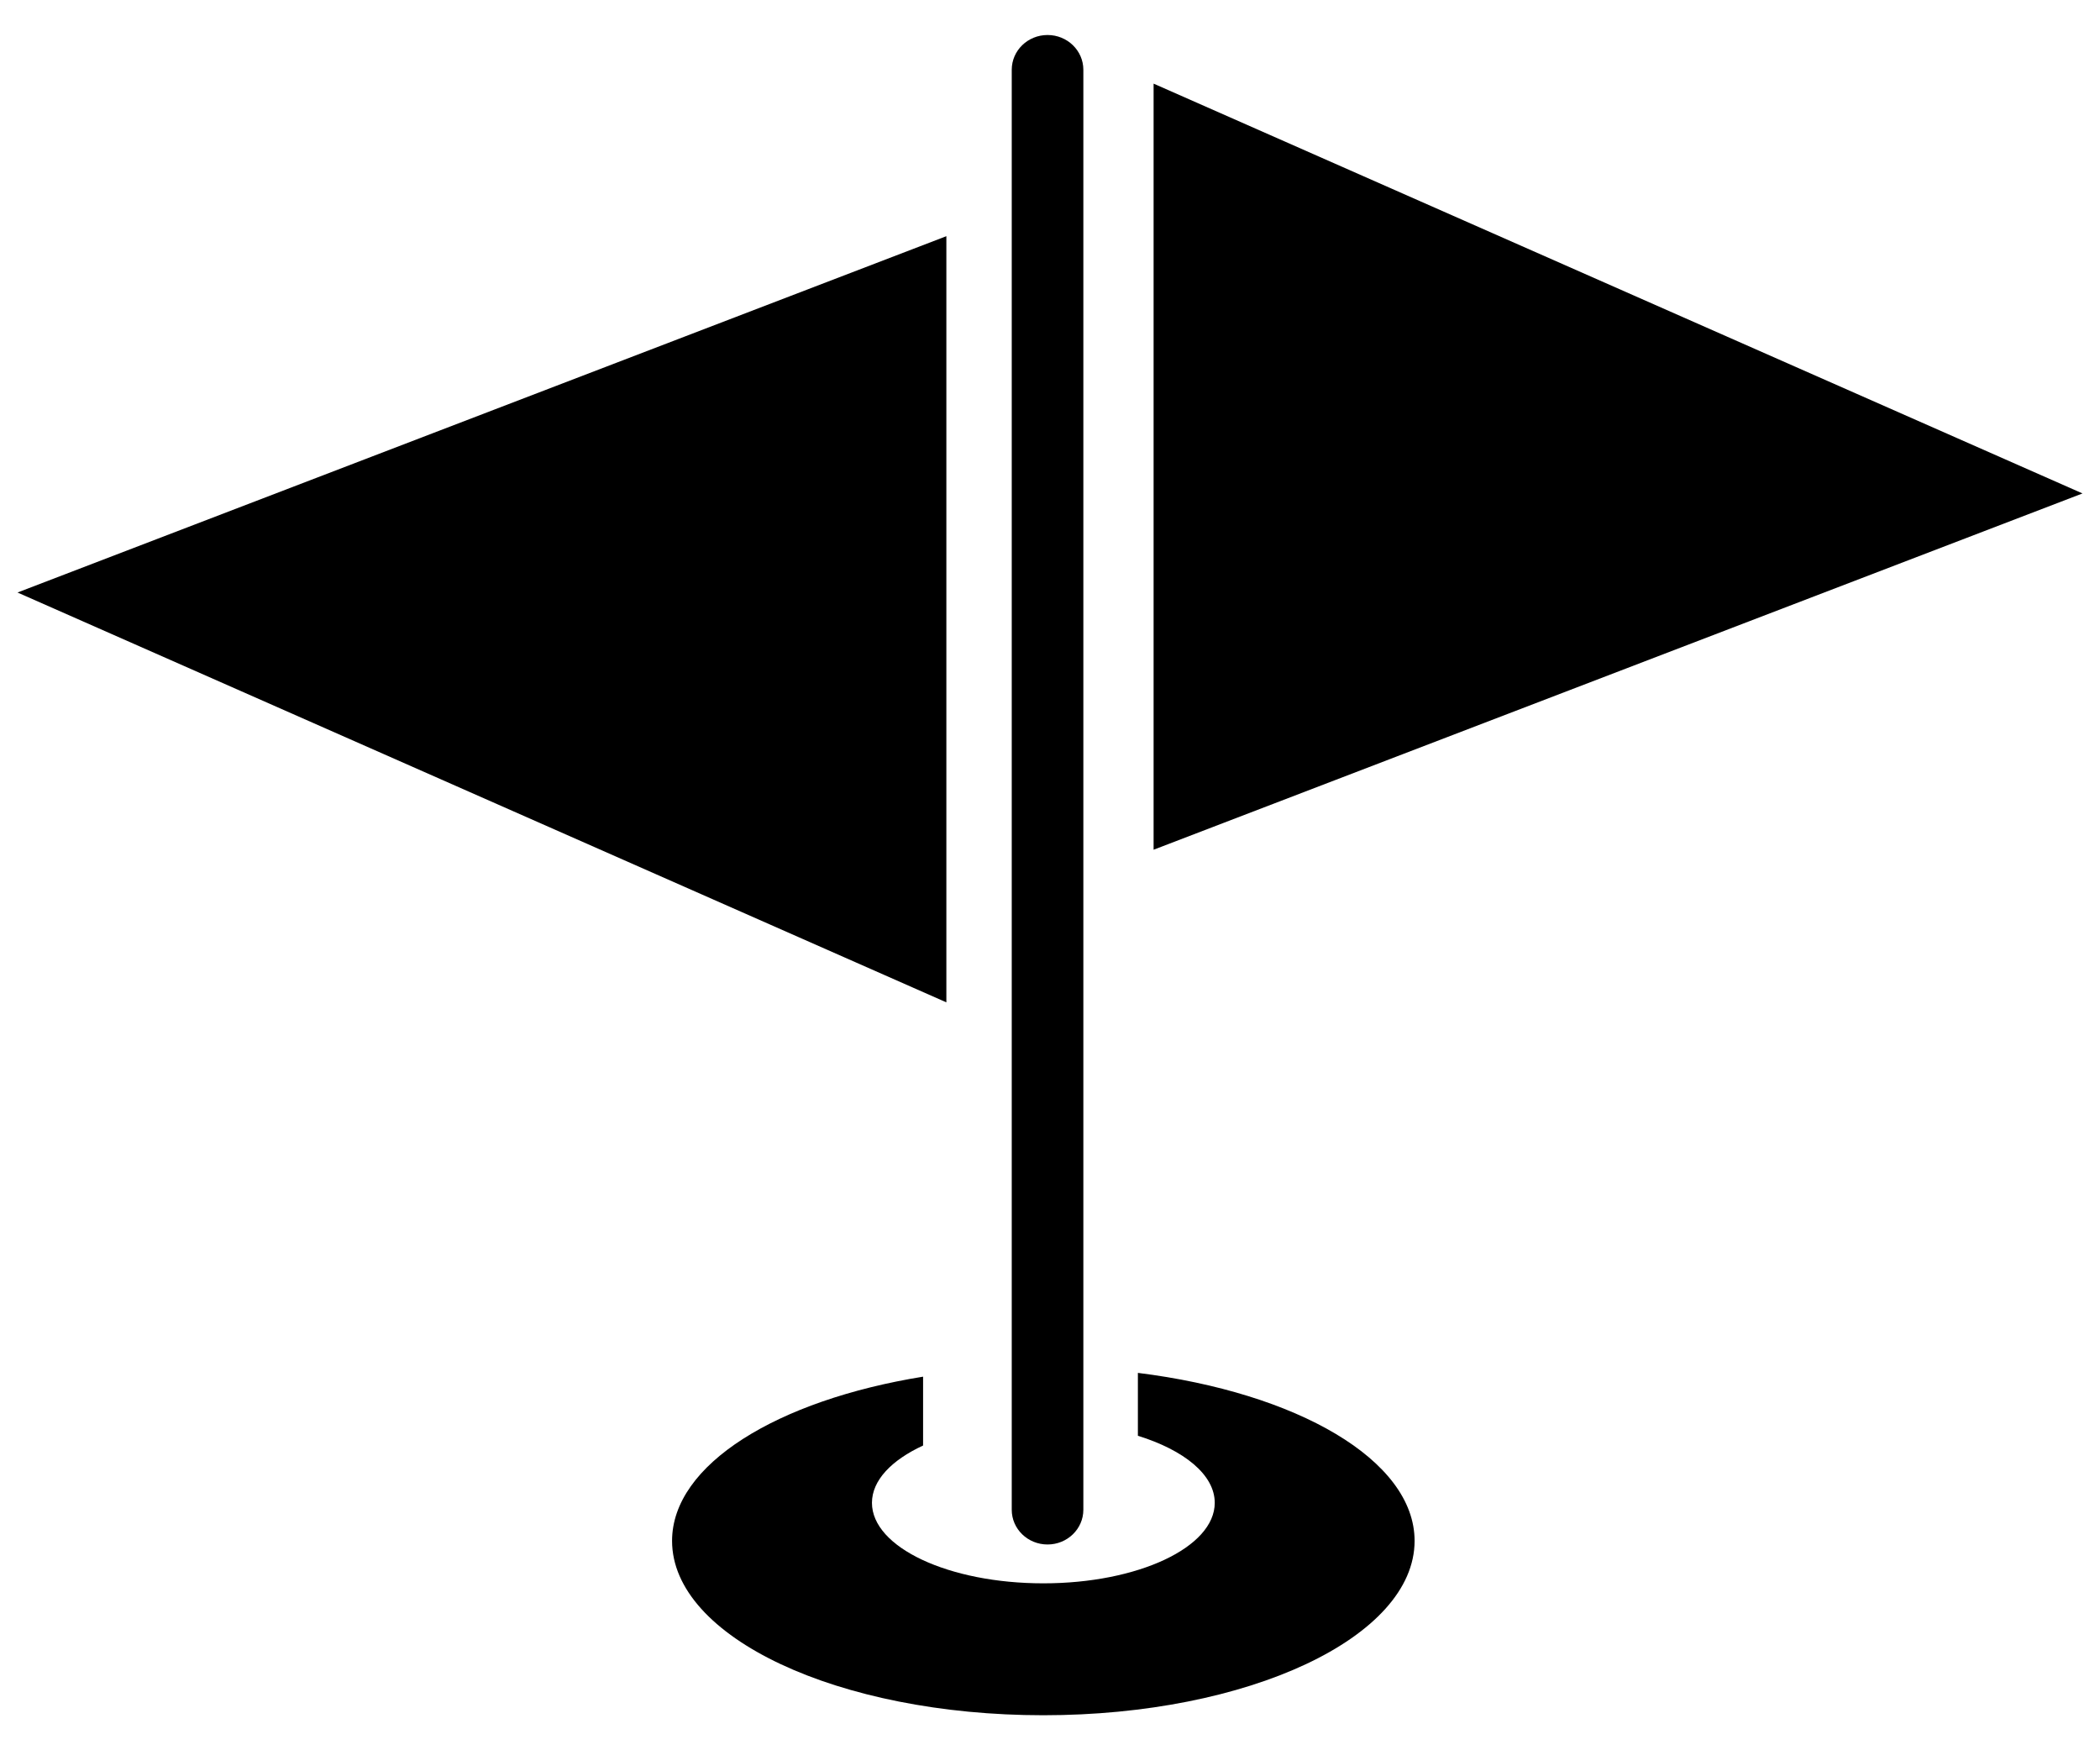 <?xml version="1.0" encoding="utf-8"?>
<!-- Generator: Adobe Illustrator 16.0.0, SVG Export Plug-In . SVG Version: 6.00 Build 0)  -->
<!DOCTYPE svg PUBLIC "-//W3C//DTD SVG 1.1//EN" "http://www.w3.org/Graphics/SVG/1.1/DTD/svg11.dtd">
<svg version="1.1" id="start-end-flag" xmlns="http://www.w3.org/2000/svg" xmlns:xlink="http://www.w3.org/1999/xlink" x="0px" y="0px"
	 width="60px" height="50px" viewBox="0 0 60 50" enable-background="new 0 0 60 50" xml:space="preserve">
<g>
	<path d="M29.93,44.121c0.565,0,1.023-0.444,1.023-0.993V1.993C30.953,1.444,30.495,1,29.93,1s-1.023,0.444-1.023,0.993v41.135
		C28.906,43.677,29.364,44.121,29.93,44.121z"/>
	<polygon points="32.96,2.389 32.96,24.274 59.5,14.096 	"/>
	<polygon points="27.039,6.747 0.5,16.926 27.039,28.634 	"/>
	<path d="M32.511,39.219v1.796c1.32,0.411,2.196,1.113,2.196,1.916c0,1.271-2.194,2.3-4.897,2.3c-2.704,0-4.897-1.028-4.897-2.3
		c0-0.643,0.561-1.22,1.461-1.637v-1.967c-4.161,0.673-7.172,2.506-7.172,4.691c0,2.754,4.75,4.981,10.608,4.981
		s10.607-2.228,10.607-4.981C40.417,41.707,37.052,39.783,32.511,39.219z"/>
</g>
</svg>
